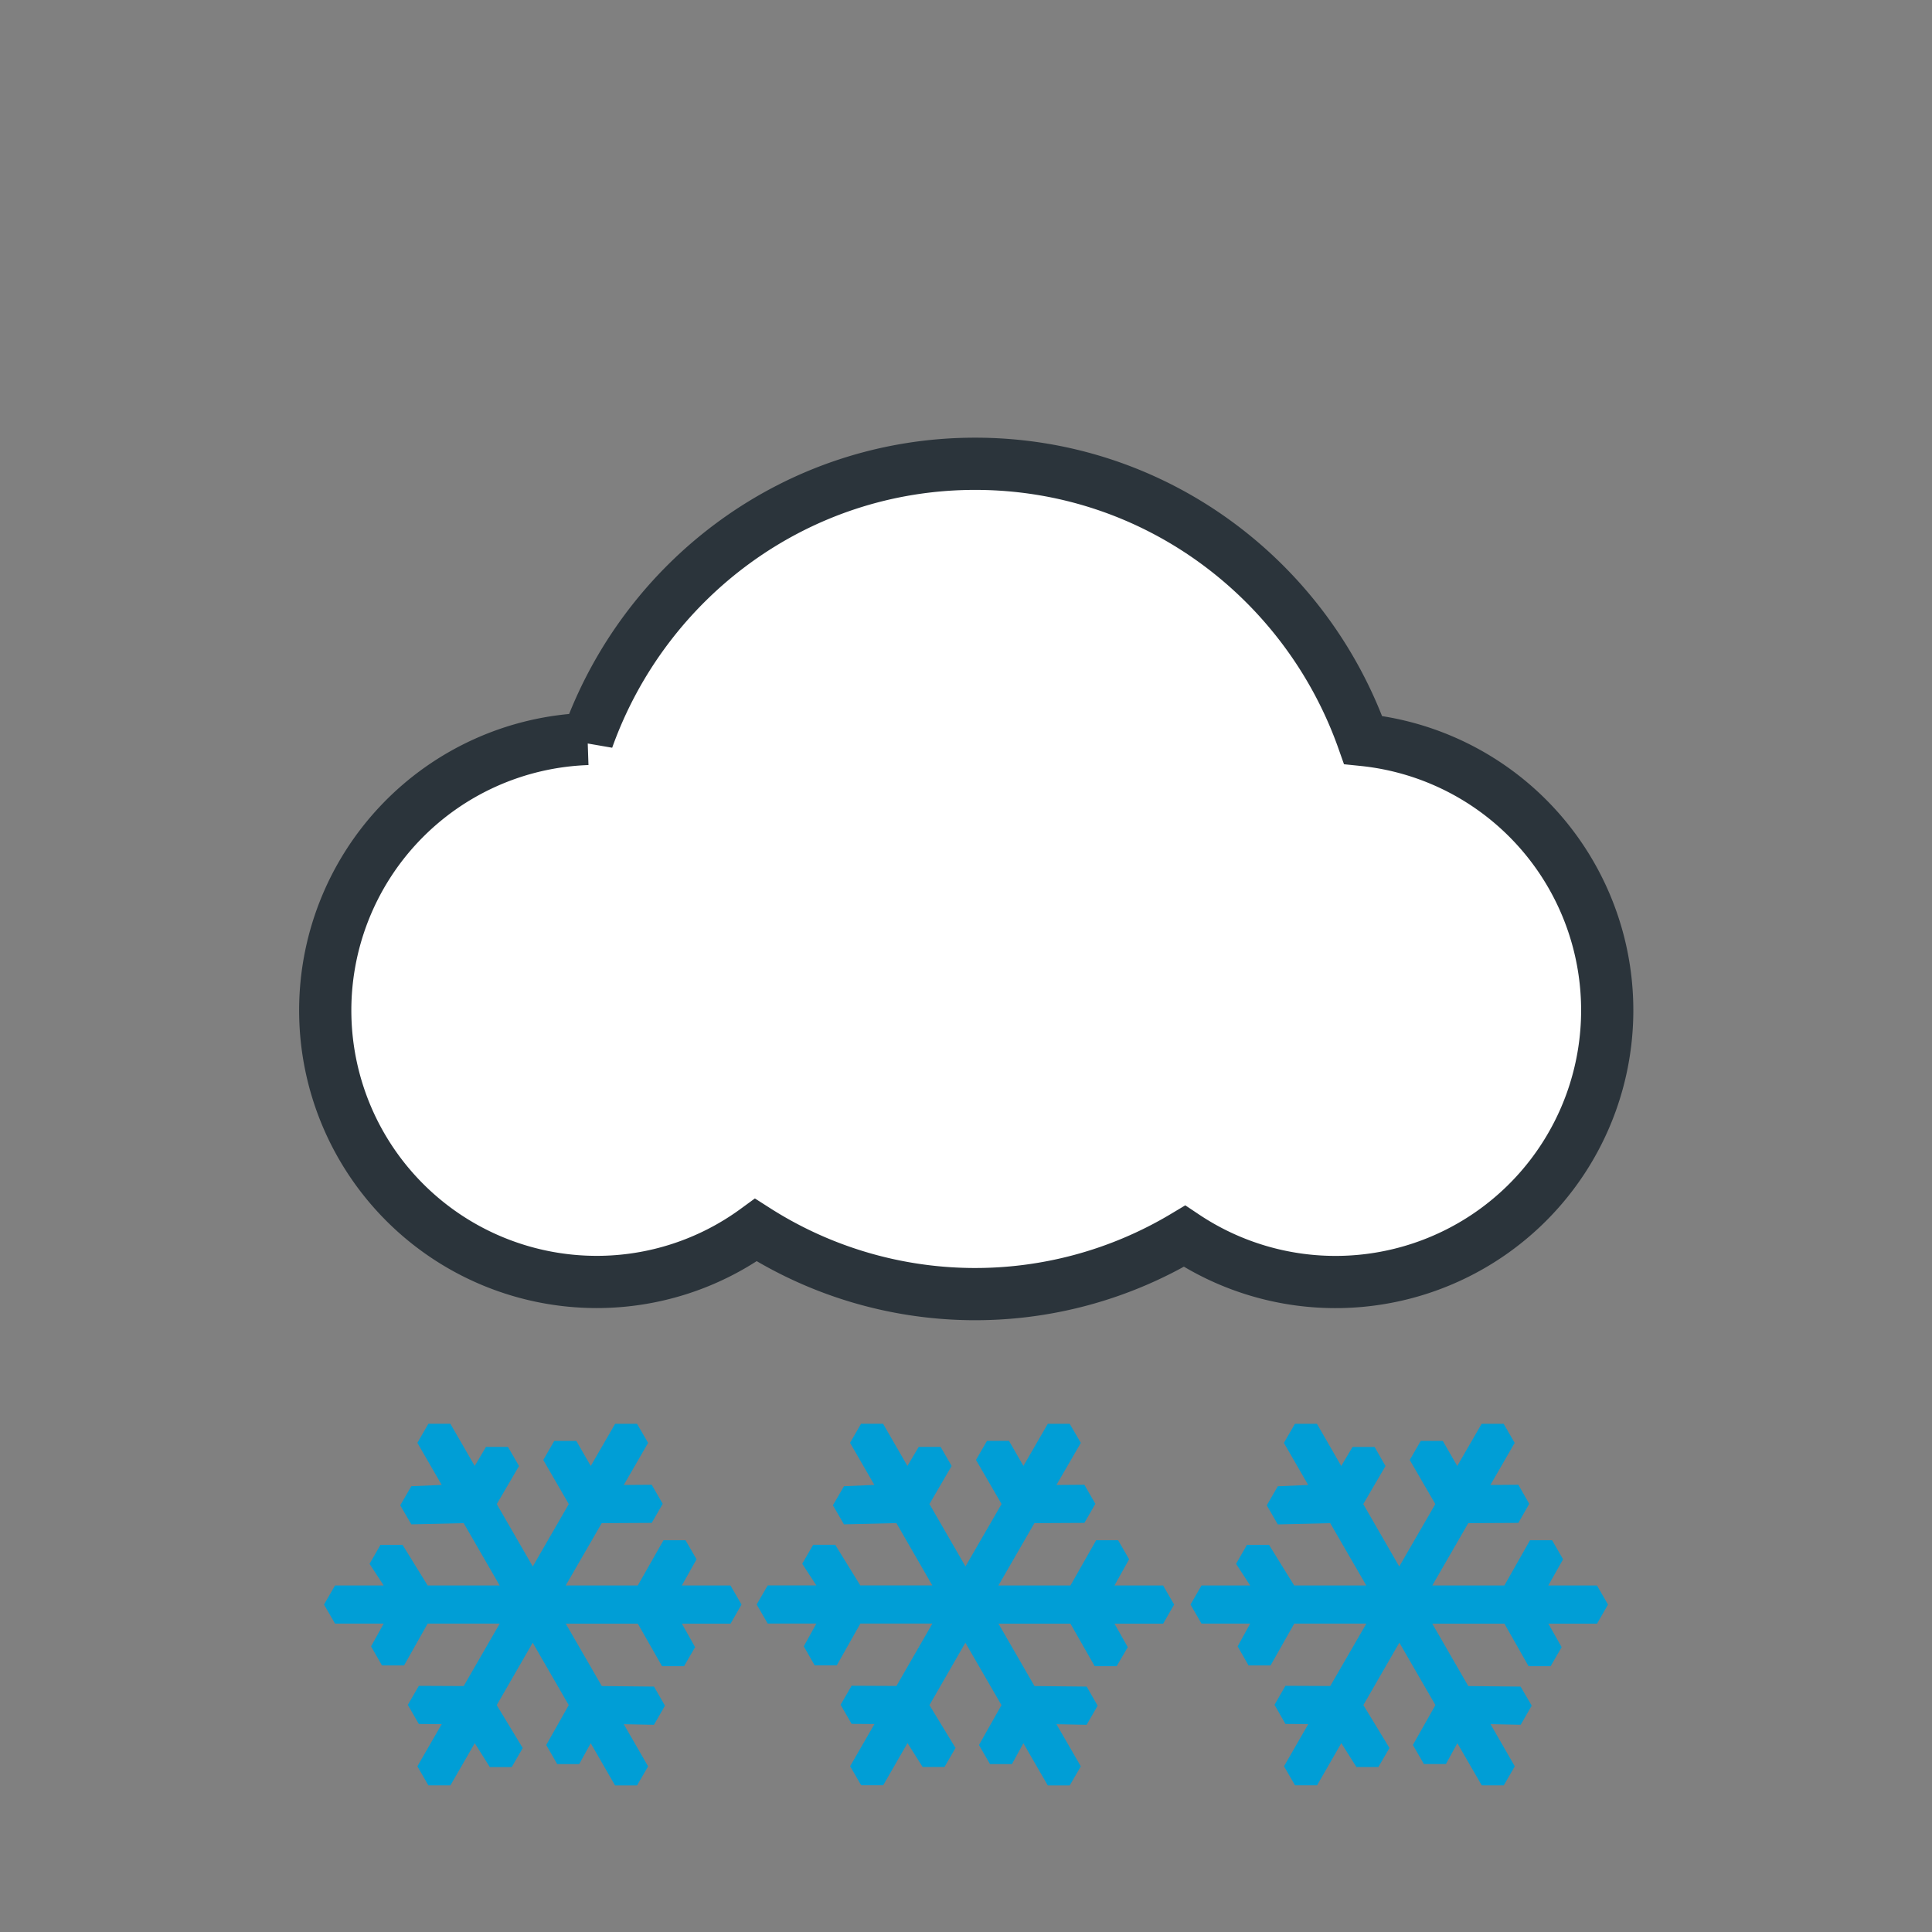 <svg xmlns="http://www.w3.org/2000/svg" width="37" height="37"><rect width="100%" height="100%" fill="#808080" stroke="none"/><switch><g><path fill="#FFF" stroke="#2b343b" d="M26.105 14.171c-1.088-3.08-3.998-5.289-7.43-5.289-3.424 0-6.328 2.201-7.422 5.27a5.201 5.201 0 0 0 .174 10.399 5.167 5.167 0 0 0 3.049-.994 7.803 7.803 0 0 0 8.209.118 5.204 5.204 0 1 0 3.42-9.504z"/><g fill-rule="evenodd" clip-rule="evenodd" fill="#009ED6"><path d="M22.486 30.729l-.211-.365h-.932l.281-.502-.211-.365h-.42l-.493.867h-1.379l.689-1.194.957-.005.211-.365-.211-.365-.535.004.467-.806-.213-.365h-.42l-.466.806-.277-.48h-.421l-.211.365.49.845-.691 1.195-.69-1.195.425-.729-.211-.365h-.42l-.216.364-.466-.807h-.422l-.211.365.466.806-.582.025-.212.365.212.365 1.004-.024.688 1.194h-1.379l-.481-.779h-.422l-.21.364.271.415h-.932l-.211.365.211.365h.932l-.241.436.209.365h.423l.452-.801h1.379l-.688 1.195-.859-.004-.211.364.211.366.438.003-.466.808.211.365h.422l.466-.808.289.458h.419l.211-.365-.499-.82.688-1.195.691 1.195-.431.764.211.365h.421l.219-.399.467.808h.42l.213-.365-.467-.808.578.012.211-.366-.21-.366-1-.01-.689-1.195H20.5l.465.815h.42l.213-.365-.254-.45h.932l.21-.366zM30.795 30.729l-.211-.365h-.932l.283-.502-.211-.365h-.422l-.492.867h-1.38l.689-1.194.959-.005.209-.365-.209-.365-.535.004.465-.806-.211-.365h-.422l-.467.807-.277-.48h-.422l-.211.365.49.845L26.797 30l-.689-1.195.426-.729-.209-.365h-.422l-.217.364-.465-.807h-.422l-.211.365.465.806-.582.025-.211.365.211.365 1.004-.024.691 1.194h-1.381l-.482-.779h-.422l-.209.364.27.415h-.932l-.211.365.211.365h.932l-.24.436.209.365h.422l.453-.801h1.381l-.691 1.195-.859-.004-.209.364.209.366.438.003-.465.808.211.365h.422l.465-.808.289.458h.42l.213-.365-.5-.822.689-1.195.691 1.195-.432.764.211.365h.422l.219-.399.467.808h.422l.211-.365-.465-.808.578.012.211-.366-.213-.365-1.002-.01-.689-1.195h1.381l.463.815h.422l.211-.365-.254-.45h.932l.21-.366zM14.201 30.729l-.211-.365h-.932l.282-.502-.212-.365h-.421l-.493.867h-1.38l.69-1.194.957-.005.211-.365-.211-.365-.535.004.466-.806-.212-.365h-.42l-.466.807-.277-.48h-.422l-.211.365.489.845-.69 1.195-.689-1.195.426-.729-.212-.366h-.421l-.216.364-.466-.807h-.421l-.211.365.466.806-.582.025-.212.365.212.365 1.003-.023.689 1.194H8.19l-.481-.779h-.422l-.21.364.271.415h-.932l-.211.365.211.365h.932l-.242.436.209.365h.423l.452-.801h1.38l-.69 1.196-.859-.004-.211.364.211.366.438.003-.466.808.211.365h.422l.466-.808.289.458H9.8l.211-.365-.498-.822.689-1.195.69 1.195-.431.764.21.365h.422l.22-.399.466.808h.421l.212-.365-.466-.808.578.012.211-.366-.21-.366-1-.01-.69-1.195h1.38l.464.815h.421l.212-.365-.253-.45h.932l.21-.366z"/></g></g></switch></svg>